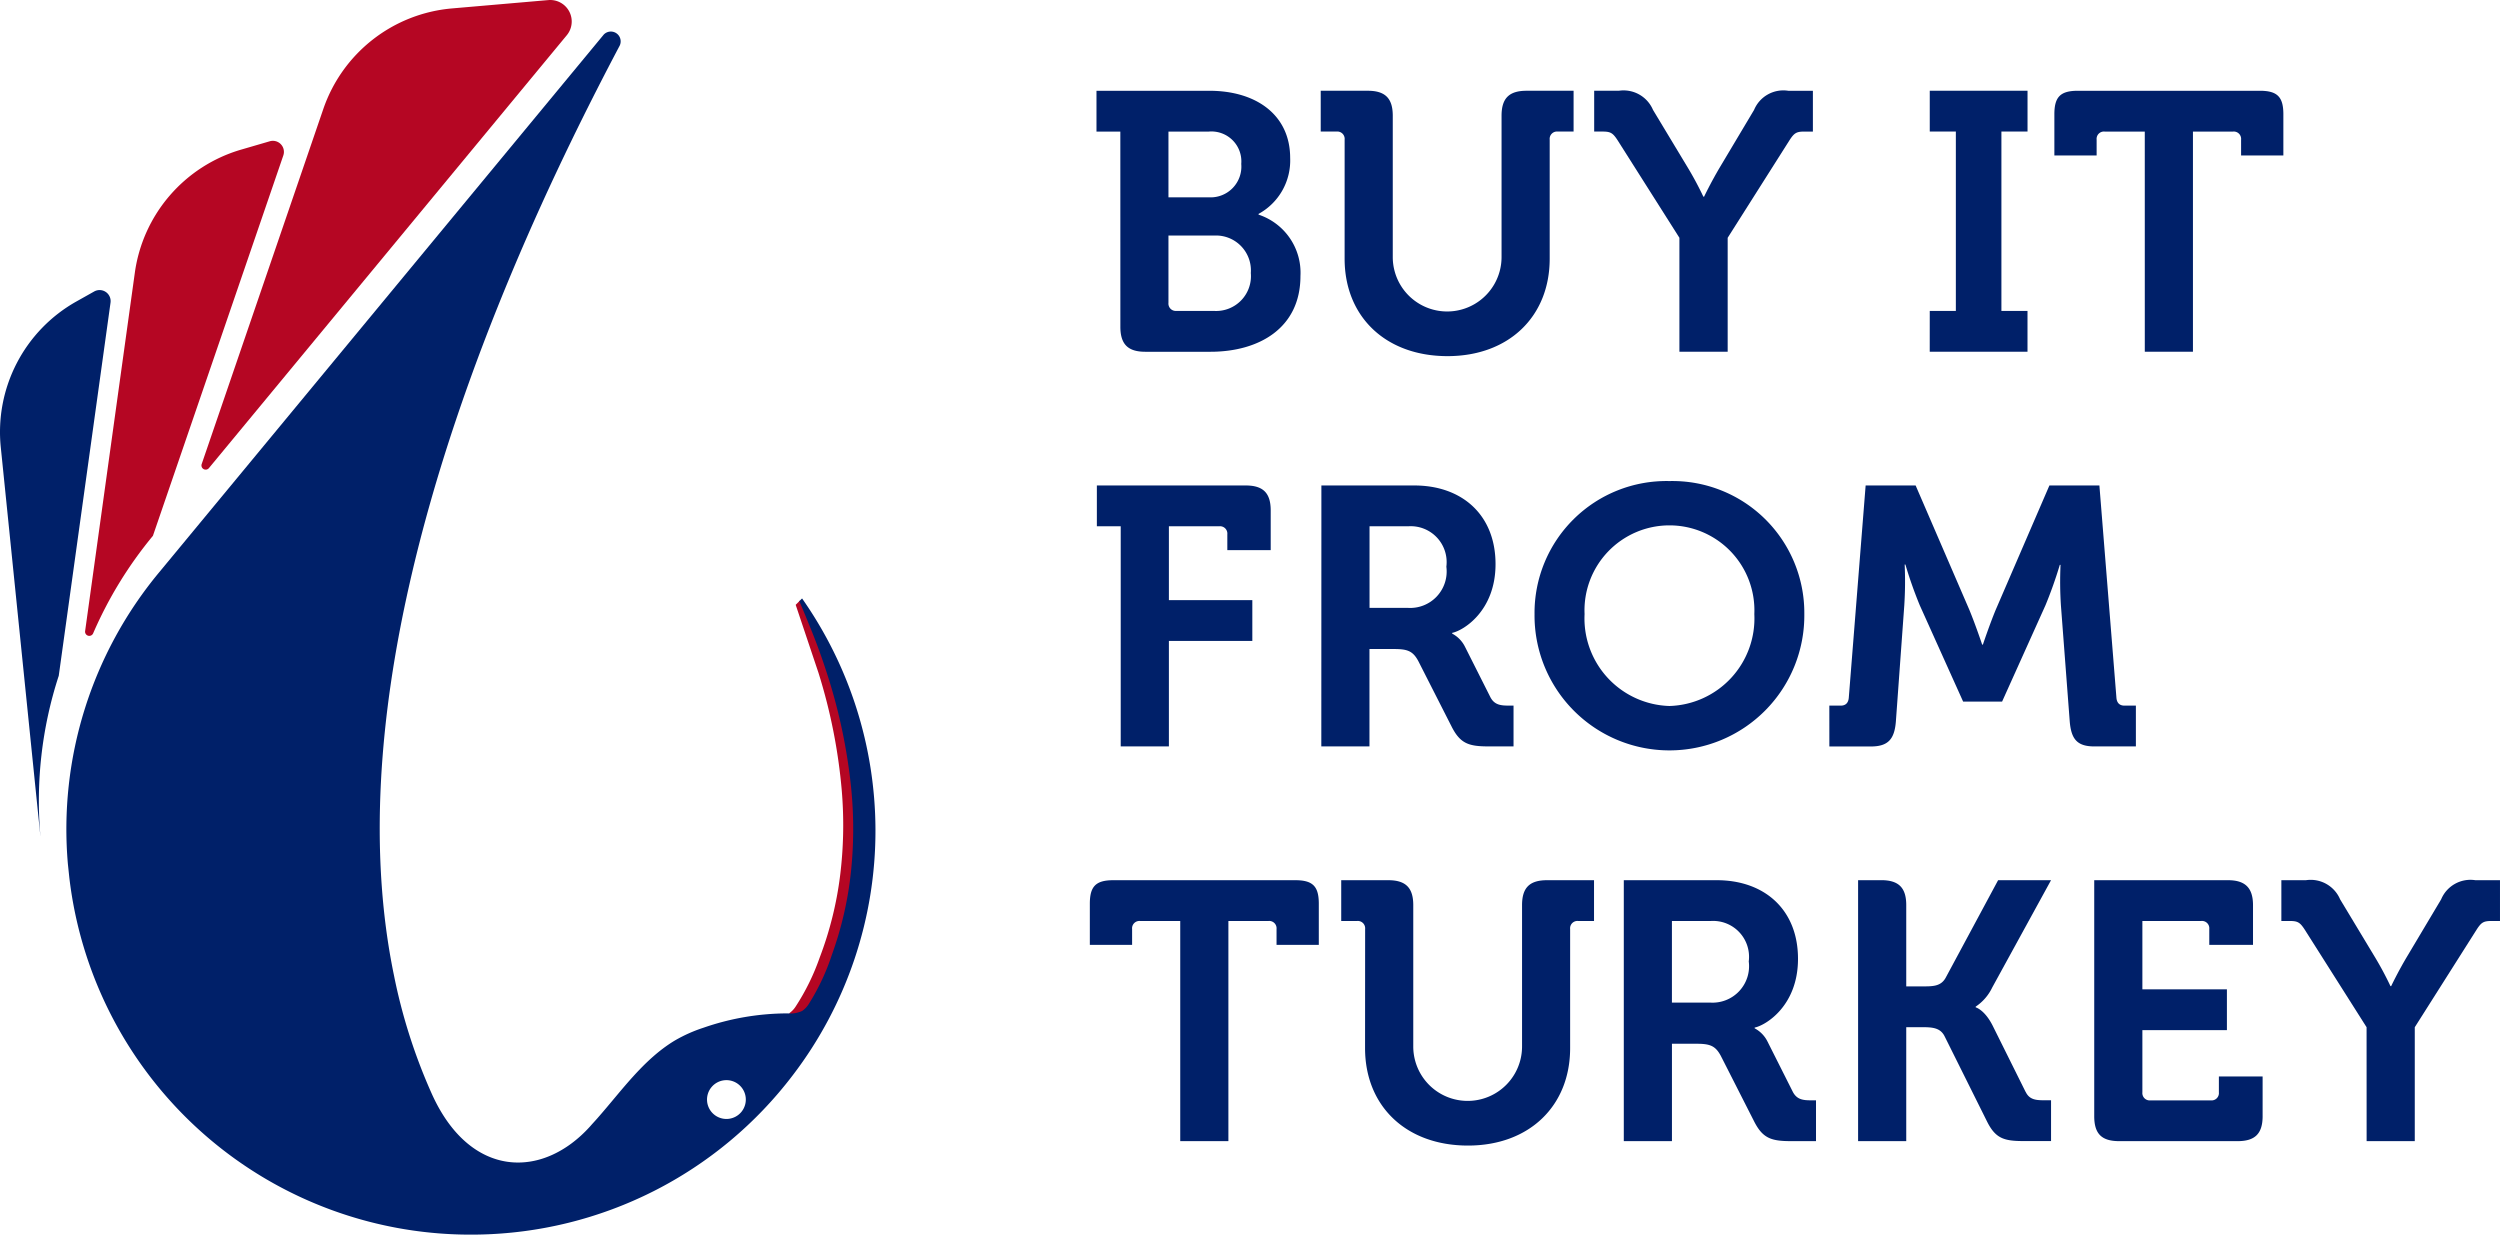 <svg id="logo-color" xmlns="http://www.w3.org/2000/svg" xmlns:xlink="http://www.w3.org/1999/xlink" width="178.192" height="88" viewBox="0 0 178.192 88">
  <defs>
    <clipPath id="clip-path">
      <rect id="Rectangle_1" data-name="Rectangle 1" width="178.192" height="88" fill="none"/>
    </clipPath>
  </defs>
  <g id="Group_1" data-name="Group 1" clip-path="url(#clip-path)">
    <path id="Path_1" data-name="Path 1" d="M148.15,112.107l-.323.323,1.627,4.854a39.282,39.282,0,0,1,1.658,8.389,29.377,29.377,0,0,1-.117,6.041,25.049,25.049,0,0,1-1.463,5.874,16.1,16.1,0,0,1-1.7,3.463,1.676,1.676,0,0,1-.482.5c.516.367,1.043.754,1.558,1.162a28.451,28.451,0,0,0,1.7-3.43,28.854,28.854,0,0,0,.328-21.139,31.148,31.148,0,0,0-2.791-6.031" transform="translate(-91.113 -69.32)" fill="#b50623"/>
    <path id="Path_2" data-name="Path 2" d="M46.31,7.77l-8.666,25.3a.3.3,0,0,0,.517.29l25.5-30.844A1.534,1.534,0,0,0,62.348.006L55.487.6A10.669,10.669,0,0,0,46.31,7.77" transform="translate(-23.266 0)" fill="#b50623"/>
    <path id="Path_3" data-name="Path 3" d="M16.457,61.4a.3.3,0,0,1-.569-.163l3.546-25.56a10.67,10.67,0,0,1,7.557-8.759l2.058-.6a.787.787,0,0,1,.967,1.011L20.722,54.439A28.9,28.9,0,0,0,16.457,61.4" transform="translate(-9.822 -16.248)" fill="#b50623"/>
    <path id="Path_4" data-name="Path 4" d="M2.876,93.067.055,65.365A10.669,10.669,0,0,1,5.441,54.984l1.271-.714a.787.787,0,0,1,1.166.794L4.185,81.679l-.006.006a28.738,28.738,0,0,0-1.3,11.381" transform="translate(0 -33.493)" fill="#002069"/>
    <path id="Path_5" data-name="Path 5" d="M64.84,46.232l-.2.2c.281.618.669,1.6.719,1.717.432,1.048.824,2.1,1.173,3.177a39.35,39.35,0,0,1,1.8,8.351,29.377,29.377,0,0,1-.008,6.047,25.081,25.081,0,0,1-1.356,5.9,15.758,15.758,0,0,1-1.638,3.494,1.689,1.689,0,0,1-.483.516,1.988,1.988,0,0,1-1.014.175,18.325,18.325,0,0,0-6.023,1.023,10.51,10.51,0,0,0-2.046.915c-2.238,1.348-3.81,3.61-5.507,5.531-.166.191-.341.374-.507.566-3.427,3.818-8.576,3.718-11.288-2.271a39.719,39.719,0,0,1-2.712-8.484c-1.838-8.9-1-18.6,1.115-27.915,3.6-15.879,10.9-30.627,14.981-38.354A.7.7,0,0,0,50.7,6.048L19.024,44.361a28.64,28.64,0,0,0-6.513,20.812l.1.948.008.067A28.791,28.791,0,0,0,41.74,91.574,28.768,28.768,0,0,0,64.182,80.211a28.693,28.693,0,0,0,5.889-17.534A28.84,28.84,0,0,0,64.84,46.232m-4.326,36.6a1.383,1.383,0,1,1-.183-1.946,1.385,1.385,0,0,1,.183,1.946" transform="translate(-7.671 -3.578)" fill="#002069"/>
    <path id="Path_6" data-name="Path 6" d="M206.47,19.859h-1.7V16.951h8.042c3.353,0,5.763,1.729,5.763,4.794a4.337,4.337,0,0,1-2.253,3.982v.053a4.36,4.36,0,0,1,2.986,4.374c0,3.72-2.96,5.4-6.418,5.4h-4.638c-1.23,0-1.78-.524-1.78-1.781Zm6.365,4.689a2.194,2.194,0,0,0,2.254-2.384,2.133,2.133,0,0,0-2.306-2.305H209.9v4.689Zm-2.357,8.095h2.672a2.482,2.482,0,0,0,2.62-2.7,2.488,2.488,0,0,0-2.62-2.672H209.9v4.794a.524.524,0,0,0,.577.576" transform="translate(-126.616 -10.481)" fill="#002069"/>
    <path id="Path_7" data-name="Path 7" d="M248.358,20.435a.524.524,0,0,0-.577-.577h-1.127V16.95h3.353c1.257,0,1.782.551,1.782,1.782V28.818a3.877,3.877,0,0,0,7.754-.026V18.732c0-1.232.523-1.782,1.781-1.782h3.353v2.908h-1.126a.524.524,0,0,0-.577.577v8.488c0,4.113-2.908,6.942-7.282,6.942-4.428,0-7.335-2.829-7.335-6.942Z" transform="translate(-152.517 -10.481)" fill="#002069"/>
    <path id="Path_8" data-name="Path 8" d="M303.8,27.429l-4.4-6.942c-.341-.524-.5-.629-1.075-.629h-.6V16.95h1.755a2.279,2.279,0,0,1,2.437,1.363L304.38,22.4a23.553,23.553,0,0,1,1.127,2.1h.052s.472-.995,1.127-2.1l2.436-4.086a2.262,2.262,0,0,1,2.437-1.363h1.755v2.908h-.6c-.576,0-.733.1-1.074.629l-4.4,6.942V35.55H303.8Z" transform="translate(-184.097 -10.481)" fill="#002069"/>
    <path id="Path_9" data-name="Path 9" d="M360.393,32.643h1.86V19.859h-1.86V16.951h6.969v2.908H365.5V32.643h1.86v2.908h-6.969Z" transform="translate(-222.846 -10.482)" fill="#002069"/>
    <path id="Path_10" data-name="Path 10" d="M390.109,19.859h-2.855a.524.524,0,0,0-.577.577v1.126h-3.012V18.627c0-1.23.419-1.676,1.677-1.676h12.968c1.257,0,1.677.446,1.677,1.676v2.934h-3.013V20.436a.525.525,0,0,0-.577-.577h-2.855V35.551h-3.432Z" transform="translate(-237.236 -10.481)" fill="#002069"/>
    <path id="Path_11" data-name="Path 11" d="M206.54,93.572h-1.7V90.664h10.609c1.258,0,1.782.551,1.782,1.782v2.828h-3.092V94.149a.524.524,0,0,0-.576-.577h-3.589v5.265h5.947v2.908h-5.947v7.519H206.54Z" transform="translate(-126.659 -56.061)" fill="#002069"/>
    <path id="Path_12" data-name="Path 12" d="M246.776,93.572h0V90.664H253.4c3.405,0,5.789,2.1,5.789,5.606,0,3.353-2.305,4.742-3.091,4.9v.052a2.134,2.134,0,0,1,.916.943l1.808,3.589c.288.551.734.6,1.309.6h.341v2.908h-1.808c-1.388,0-1.991-.21-2.593-1.388l-2.384-4.689c-.393-.734-.786-.864-1.755-.864h-1.729v6.942h-3.432Zm6.157,5.816a2.6,2.6,0,0,0,2.751-2.934,2.56,2.56,0,0,0-2.7-2.882h-2.776v5.816Z" transform="translate(-152.592 -56.061)" fill="#002069"/>
    <path id="Path_13" data-name="Path 13" d="M296.2,89.842a9.4,9.4,0,0,1,9.614,9.483,9.615,9.615,0,1,1-19.229,0,9.4,9.4,0,0,1,9.614-9.483m0,16.032a6.243,6.243,0,0,0,6.052-6.549,6.056,6.056,0,1,0-12.1,0,6.243,6.243,0,0,0,6.052,6.549" transform="translate(-177.208 -55.553)" fill="#002069"/>
    <path id="Path_14" data-name="Path 14" d="M341.638,106.356h.811c.367,0,.55-.21.577-.576l1.2-15.116h3.563l3.825,8.855c.445,1.074.917,2.489.917,2.489h.052s.471-1.415.917-2.489l3.824-8.855h3.563L362.1,105.78c.026.366.21.576.576.576h.812v2.908h-2.96c-1.231,0-1.65-.524-1.755-1.781l-.629-8.278a26.48,26.48,0,0,1-.026-2.882h-.053a30.441,30.441,0,0,1-1.022,2.882l-3.091,6.864h-2.777L348.082,99.2A29.93,29.93,0,0,1,347.06,96.3h-.052a26.856,26.856,0,0,1-.027,2.908l-.6,8.278c-.1,1.258-.55,1.781-1.781,1.781h-2.96Z" transform="translate(-211.249 -56.061)" fill="#002069"/>
    <path id="Path_15" data-name="Path 15" d="M209.976,167.289h-2.855a.524.524,0,0,0-.576.577v1.127h-3.013v-2.934c0-1.232.419-1.677,1.677-1.677h12.967c1.257,0,1.676.445,1.676,1.677v2.934H216.84v-1.127a.525.525,0,0,0-.577-.577h-2.855v15.692h-3.432Z" transform="translate(-125.852 -101.644)" fill="#002069"/>
    <path id="Path_16" data-name="Path 16" d="M252.185,167.866a.525.525,0,0,0-.577-.577h-1.127v-2.907h3.353c1.257,0,1.782.55,1.782,1.78v10.087a3.877,3.877,0,0,0,7.754-.027V166.162c0-1.231.523-1.78,1.781-1.78H268.5v2.907h-1.126a.524.524,0,0,0-.577.577v8.488c0,4.113-2.908,6.942-7.282,6.942-4.428,0-7.335-2.829-7.335-6.942Z" transform="translate(-154.883 -101.644)" fill="#002069"/>
    <path id="Path_17" data-name="Path 17" d="M303.251,167.289h0v-2.907h6.628c3.406,0,5.789,2.1,5.789,5.605,0,3.353-2.305,4.742-3.091,4.9v.052a2.138,2.138,0,0,1,.917.943l1.807,3.59c.289.55.734.6,1.31.6h.34v2.908h-1.807c-1.388,0-1.991-.21-2.594-1.388l-2.383-4.689c-.393-.734-.786-.864-1.755-.864h-1.729v6.942h-3.432Zm6.156,5.816a2.6,2.6,0,0,0,2.751-2.934,2.56,2.56,0,0,0-2.7-2.882h-2.777v5.816Z" transform="translate(-187.512 -101.644)" fill="#002069"/>
    <path id="Path_18" data-name="Path 18" d="M358.937,179.47l-2.358-4.742c-.576-1.126-1.2-1.284-1.2-1.284v-.052a3.39,3.39,0,0,0,1.179-1.363l4.192-7.648h-3.772l-3.746,6.968c-.314.55-.813.6-1.493.6h-1.309v-5.79c0-1.23-.525-1.78-1.782-1.78h-1.65v18.6h3.432v-8.121h1.1c.733,0,1.309.026,1.624.629l3.038,6.1c.6,1.2,1.206,1.388,2.594,1.388h1.965v-2.908h-.5c-.6,0-1.048-.052-1.31-.6" transform="translate(-214.559 -101.643)" fill="#002069"/>
    <path id="Path_19" data-name="Path 19" d="M391.109,167.289h0v-2.907h9.536c1.231,0,1.781.55,1.781,1.78v2.83h-3.117v-1.127a.524.524,0,0,0-.576-.577h-4.192v4.873h6.025v2.908h-6.025V179.5a.524.524,0,0,0,.576.576h4.3a.524.524,0,0,0,.577-.576v-1.127h3.117V181.2c0,1.258-.55,1.781-1.782,1.781H392.89c-1.257,0-1.781-.524-1.781-1.781Z" transform="translate(-241.839 -101.644)" fill="#002069"/>
    <path id="Path_20" data-name="Path 20" d="M432.124,174.86l-4.4-6.943c-.34-.524-.5-.629-1.074-.629h-.6v-2.907H427.8a2.277,2.277,0,0,1,2.436,1.361l2.463,4.088a23.3,23.3,0,0,1,1.127,2.1h.052s.472-1,1.127-2.1l2.436-4.088a2.261,2.261,0,0,1,2.436-1.361h1.756v2.907h-.6c-.577,0-.734.1-1.074.629l-4.4,6.943v8.121h-3.432Z" transform="translate(-263.442 -101.643)" fill="#002069"/>
  </g>
</svg>
